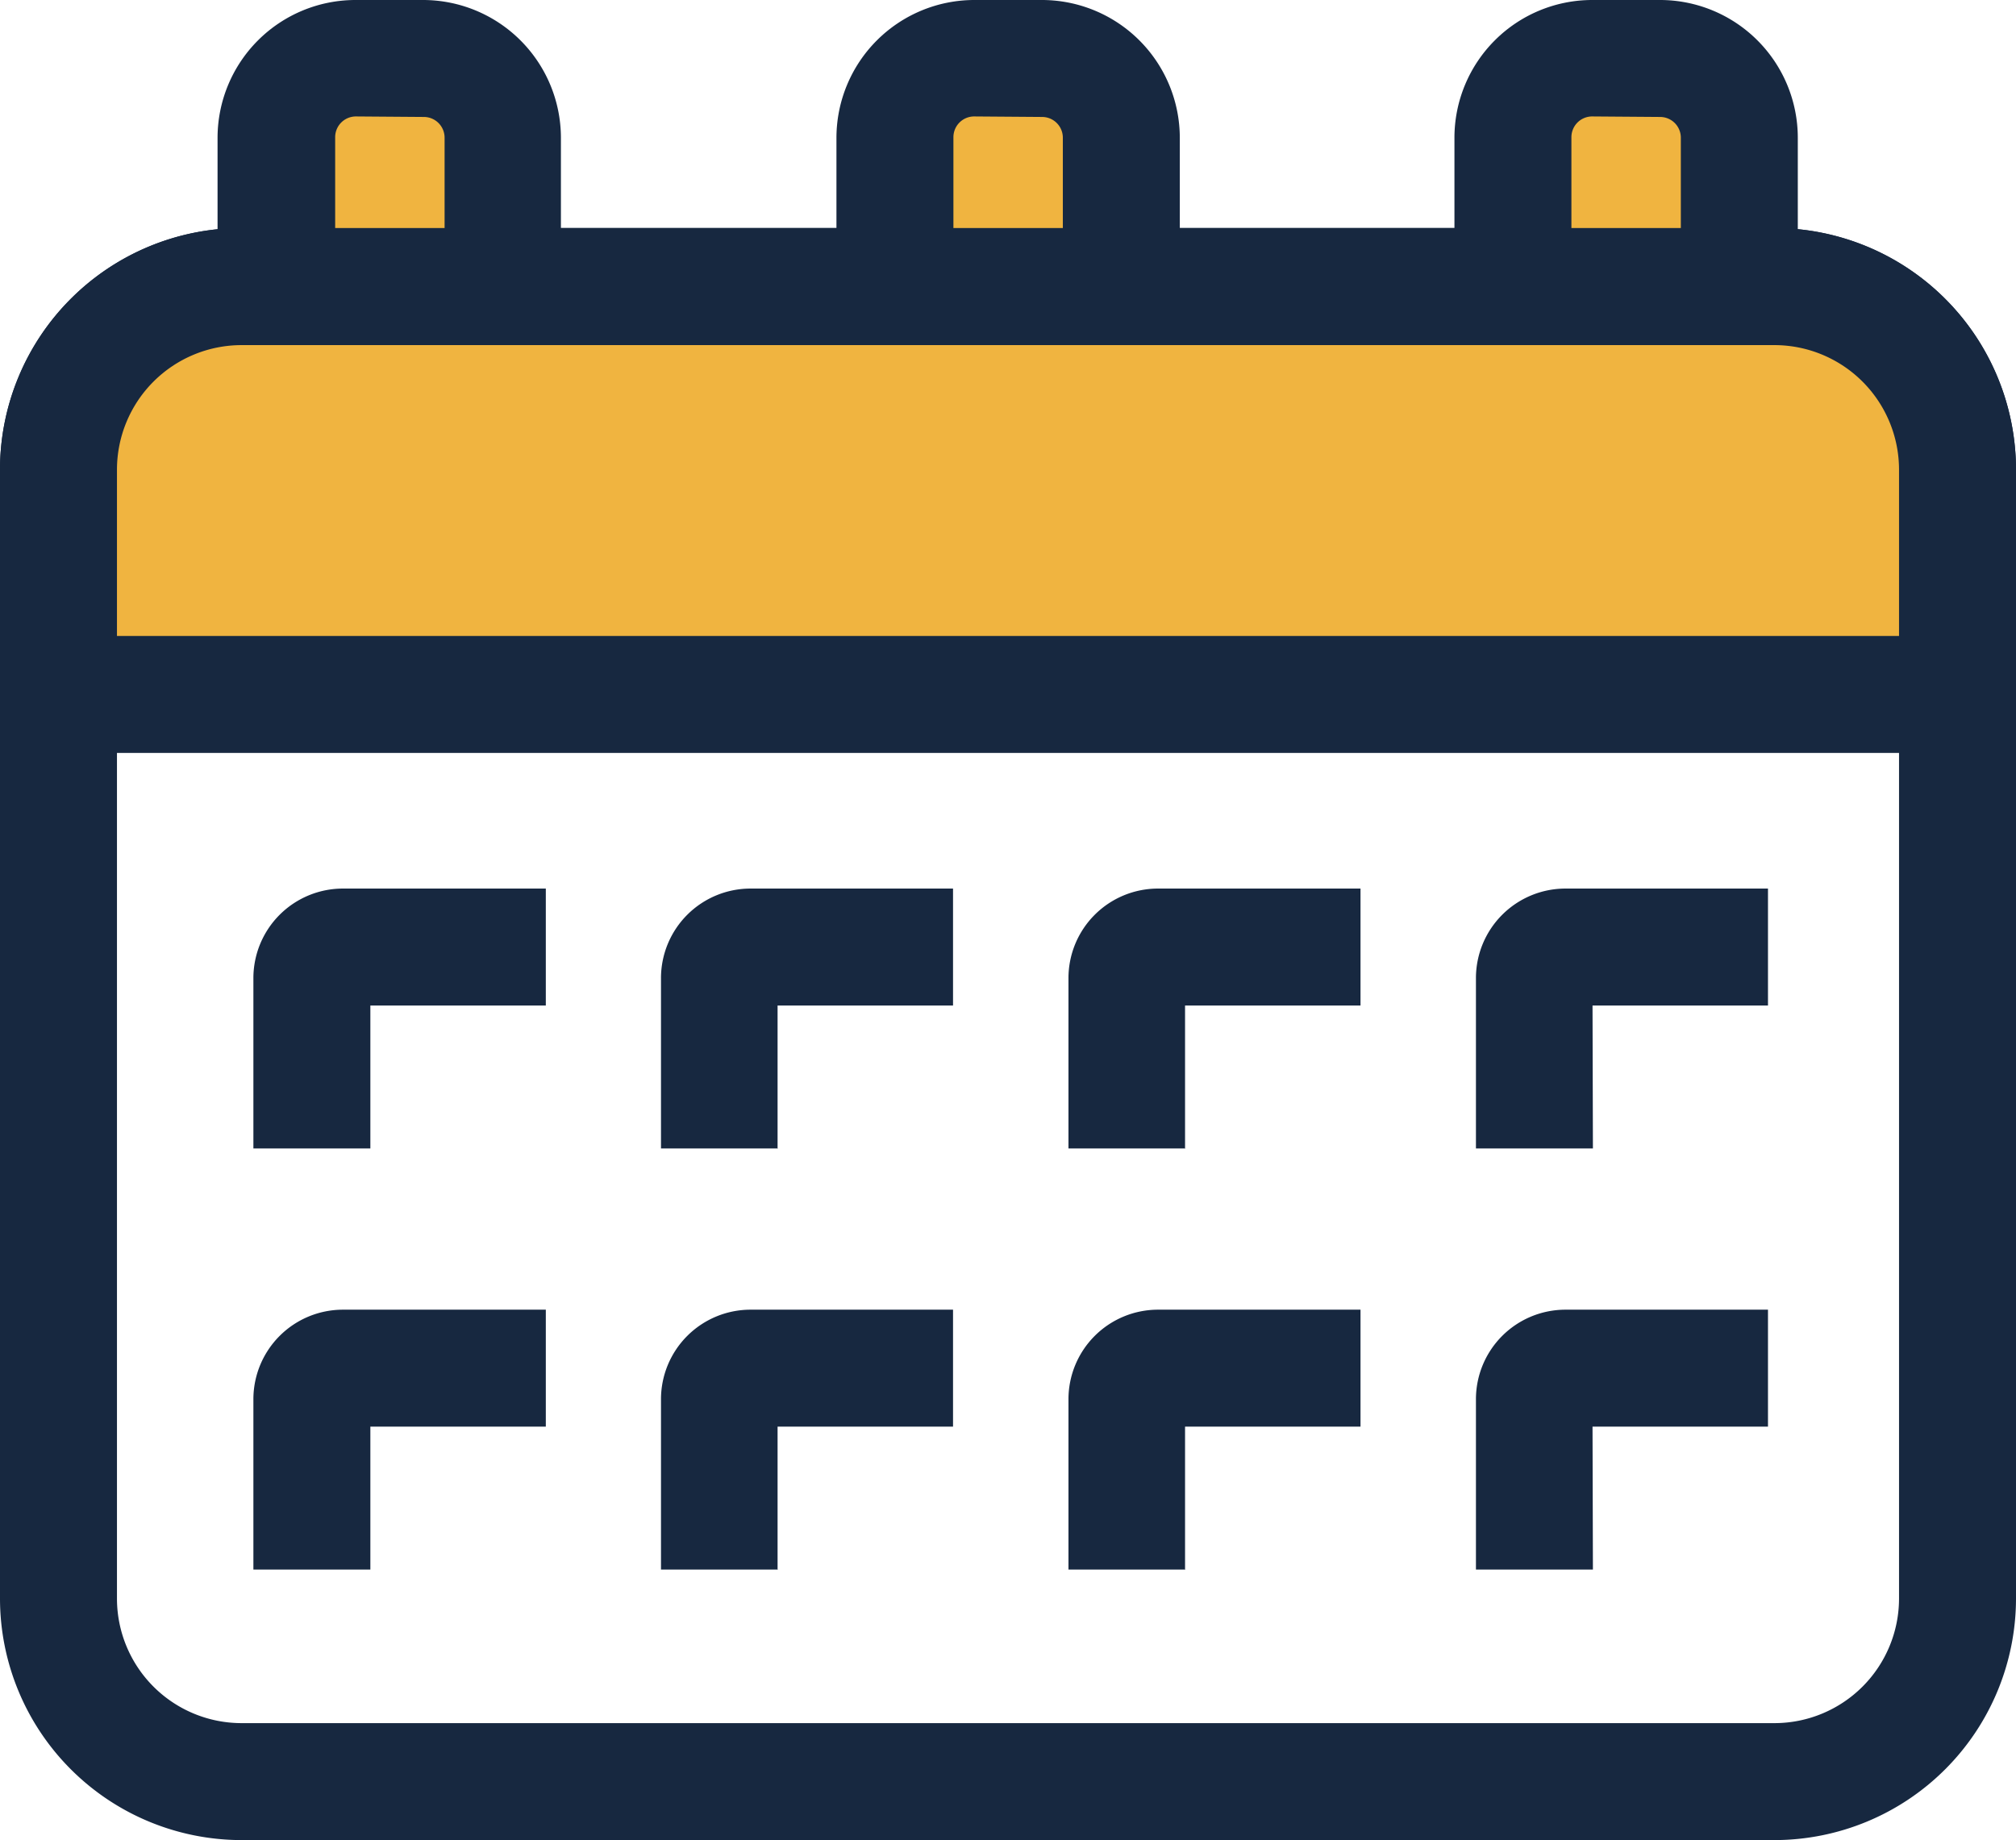 <svg xmlns="http://www.w3.org/2000/svg" id="calendar" width="15.753" height="14.38" viewBox="0 0 15.753 14.38">
    <defs>
        <style>
            .cal-2{fill:#172840}.cal-1{fill:#f0b440}
        </style>
    </defs>
    <path id="Path_677" d="M13.866 92.834H1.887A1.889 1.889 0 0 1 0 90.947v-8.824a1.889 1.889 0 0 1 1.887-1.887h11.979a1.889 1.889 0 0 1 1.887 1.887v8.824a1.889 1.889 0 0 1-1.887 1.887zM1.887 81.15a.974.974 0 0 0-.973.973v8.824a.974.974 0 0 0 .973.973h11.979a.974.974 0 0 0 .973-.973v-8.824a.974.974 0 0 0-.973-.973z" class="cal-2" data-name="Path 677" transform="translate(0 -78.454)"/>
    <path id="Path_678" d="M71.41 40.259h-.531a.619.619 0 0 1-.619-.619v-1.858a.619.619 0 0 1 .619-.619h.531a.619.619 0 0 1 .619.619v1.858a.619.619 0 0 1-.619.619z" class="cal-1" data-name="Path 678" transform="translate(-68.098 -36.706)"/>
    <path id="Path_679" d="M57.012 26.318h-.531a1.078 1.078 0 0 1-1.081-1.076v-1.858a1.078 1.078 0 0 1 1.076-1.076h.531a1.078 1.078 0 0 1 1.076 1.076v1.858a1.078 1.078 0 0 1-1.071 1.076zm-.531-3.1a.162.162 0 0 0-.162.162v1.858a.162.162 0 0 0 .162.162h.531a.162.162 0 0 0 .162-.162v-1.854a.162.162 0 0 0-.162-.162z" class="cal-2" data-name="Path 679" transform="translate(-53.7 -22.308)"/>
    <path id="Path_680" d="M385.384 40.259h-.531a.619.619 0 0 1-.619-.619v-1.858a.619.619 0 0 1 .619-.619h.531a.619.619 0 0 1 .619.619v1.858a.619.619 0 0 1-.619.619z" class="cal-1" data-name="Path 680" transform="translate(-372.412 -36.706)"/>
    <path id="Path_681" d="M370.987 26.318h-.531a1.078 1.078 0 0 1-1.076-1.076v-1.858a1.077 1.077 0 0 1 1.076-1.076h.531a1.077 1.077 0 0 1 1.076 1.076v1.858a1.077 1.077 0 0 1-1.076 1.076zm-.531-3.1a.162.162 0 0 0-.162.162v1.858a.162.162 0 0 0 .162.162h.531a.162.162 0 0 0 .162-.162v-1.854a.162.162 0 0 0-.162-.162z" class="cal-2" data-name="Path 681" transform="translate(-358.015 -22.308)"/>
    <path id="Path_682" d="M228.4 40.259h-.531a.619.619 0 0 1-.619-.619v-1.858a.619.619 0 0 1 .619-.619h.531a.619.619 0 0 1 .619.619v1.858a.619.619 0 0 1-.619.619z" class="cal-1" data-name="Path 682" transform="translate(-220.255 -36.706)"/>
    <path id="Path_683" d="M214 26.318h-.531a1.078 1.078 0 0 1-1.076-1.076v-1.858a1.078 1.078 0 0 1 1.076-1.076H214a1.078 1.078 0 0 1 1.076 1.076v1.858A1.077 1.077 0 0 1 214 26.318zm-.531-3.1a.162.162 0 0 0-.162.162v1.858a.162.162 0 0 0 .162.162H214a.162.162 0 0 0 .162-.162v-1.854a.162.162 0 0 0-.162-.162z" class="cal-2" data-name="Path 683" transform="translate(-205.857 -22.308)"/>
    <path id="Path_684" d="M29.695 98.278V96.52a1.43 1.43 0 0 0-1.43-1.43H16.286a1.43 1.43 0 0 0-1.43 1.43v1.759z" class="cal-1" data-name="Path 684" transform="translate(-14.399 -92.851)"/>
    <g id="Group_1801" data-name="Group 1801" transform="translate(0 1.782)">
        <path id="Path_685" d="M15.753 84.337H0v-2.215a1.889 1.889 0 0 1 1.887-1.887h11.979a1.889 1.889 0 0 1 1.887 1.887v2.216zM.914 83.423h13.925v-1.3a.974.974 0 0 0-.973-.973H1.887a.974.974 0 0 0-.973.973z" class="cal-2" data-name="Path 685" transform="translate(0 -80.235)"/>
        <path id="Path_686" d="M65.279 249.951h-.914v-1.331a.7.7 0 0 1 .7-.7h1.585v.914h-1.371z" class="cal-2" data-name="Path 686" transform="translate(-62.385 -242.758)"/>
        <path id="Path_687" d="M168.771 249.951h-.914v-1.331a.7.7 0 0 1 .7-.7h1.582v.914h-1.371v1.12z" class="cal-2" data-name="Path 687" transform="translate(-162.692 -242.758)"/>
        <path id="Path_688" d="M272.264 249.951h-.914v-1.331a.7.7 0 0 1 .7-.7h1.582v.914h-1.371v1.12z" class="cal-2" data-name="Path 688" transform="translate(-263.001 -242.758)"/>
        <path id="Path_689" d="M375.757 249.951h-.914v-1.331a.7.7 0 0 1 .7-.7h1.582v.914h-1.371z" class="cal-2" data-name="Path 689" transform="translate(-363.31 -242.758)"/>
        <path id="Path_690" d="M65.279 356.91h-.914v-1.331a.7.7 0 0 1 .7-.7h1.585v.914h-1.371z" class="cal-2" data-name="Path 690" transform="translate(-62.385 -346.426)"/>
        <path id="Path_691" d="M168.771 356.91h-.914v-1.331a.7.7 0 0 1 .7-.7h1.582v.914h-1.371v1.12z" class="cal-2" data-name="Path 691" transform="translate(-162.692 -346.426)"/>
        <path id="Path_692" d="M272.264 356.91h-.914v-1.331a.7.7 0 0 1 .7-.7h1.582v.914h-1.371v1.12z" class="cal-2" data-name="Path 692" transform="translate(-263.001 -346.426)"/>
        <path id="Path_693" d="M375.757 356.91h-.914v-1.331a.7.7 0 0 1 .7-.7h1.582v.914h-1.371z" class="cal-2" data-name="Path 693" transform="translate(-363.31 -346.426)"/>
    </g>
</svg>

